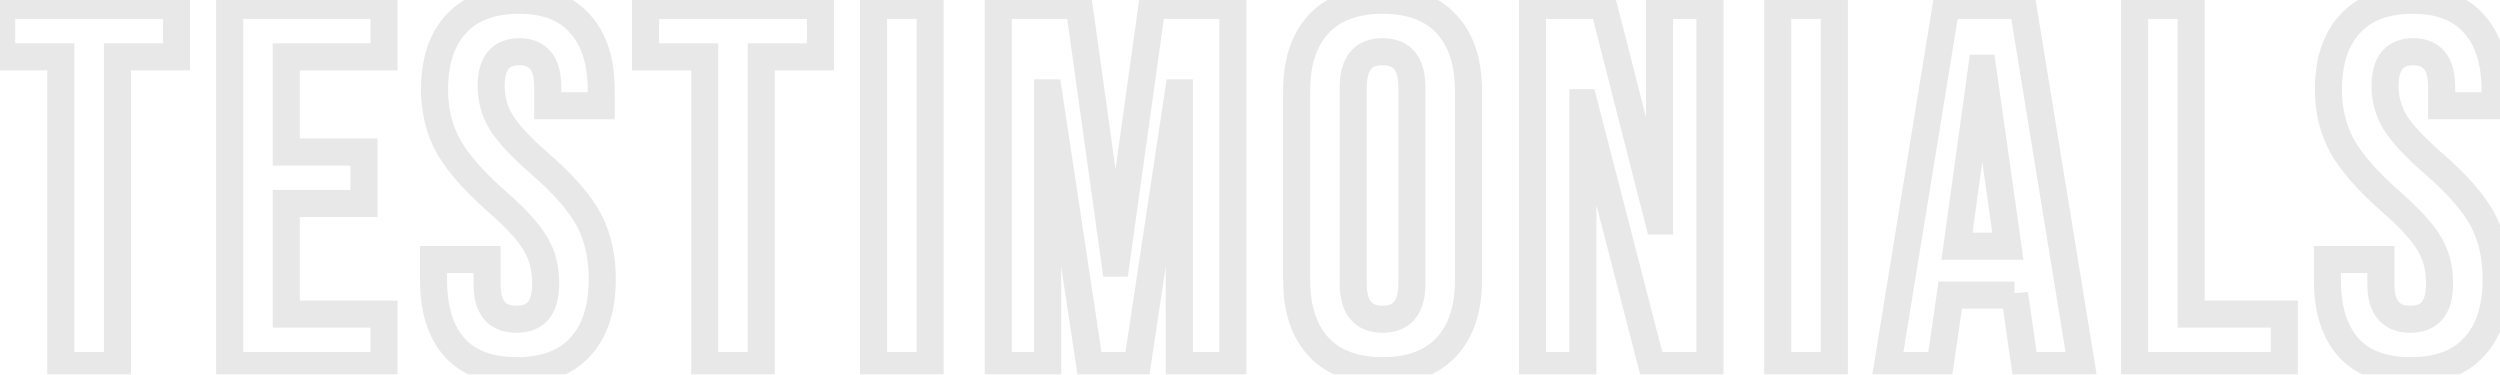 <svg width="554" height="83" viewBox="0 0 554 83" fill="none" xmlns="http://www.w3.org/2000/svg">
<mask id="path-1-outside-1_13156_885" maskUnits="userSpaceOnUse" x="-3" y="-3" width="560" height="89" fill="black">
<rect fill="white" x="-3" y="-3" width="560" height="89"/>
<path d="M13.478 12.6H0.368V1.2H39.128V12.6H26.018V81H13.478V12.6ZM50.899 1.2H85.099V12.6H63.439V33.69H80.653V45.09H63.439V69.6H85.099V81H50.899V1.2ZM114.538 82.14C108.458 82.14 103.86 80.43 100.744 77.01C97.628 73.514 96.07 68.536 96.07 62.076V57.516H107.926V62.988C107.926 68.156 110.092 70.74 114.424 70.74C116.552 70.74 118.148 70.132 119.212 68.916C120.352 67.624 120.922 65.572 120.922 62.76C120.922 59.416 120.162 56.49 118.642 53.982C117.122 51.398 114.31 48.32 110.206 44.748C105.038 40.188 101.428 36.084 99.376 32.436C97.324 28.712 96.298 24.532 96.298 19.896C96.298 13.588 97.894 8.724 101.086 5.304C104.278 1.808 108.914 0.06 114.994 0.06C120.998 0.06 125.52 1.808 128.56 5.304C131.676 8.724 133.234 13.664 133.234 20.124V23.43H121.378V19.326C121.378 16.59 120.846 14.614 119.782 13.398C118.718 12.106 117.16 11.46 115.108 11.46C110.928 11.46 108.838 14.006 108.838 19.098C108.838 21.986 109.598 24.684 111.118 27.192C112.714 29.7 115.564 32.74 119.668 36.312C124.912 40.872 128.522 45.014 130.498 48.738C132.474 52.462 133.462 56.832 133.462 61.848C133.462 68.384 131.828 73.4 128.56 76.896C125.368 80.392 120.694 82.14 114.538 82.14ZM156.156 12.6H143.046V1.2H181.806V12.6H168.696V81H156.156V12.6ZM193.578 1.2H206.118V81H193.578V1.2ZM221.209 1.2H239.107L247.087 58.314H247.315L255.295 1.2H273.193V81H261.337V20.58H261.109L251.989 81H241.501L232.381 20.58H232.153V81H221.209V1.2ZM306.377 82.14C300.221 82.14 295.509 80.392 292.241 76.896C288.973 73.4 287.339 68.46 287.339 62.076V20.124C287.339 13.74 288.973 8.8 292.241 5.304C295.509 1.808 300.221 0.06 306.377 0.06C312.533 0.06 317.245 1.808 320.513 5.304C323.781 8.8 325.415 13.74 325.415 20.124V62.076C325.415 68.46 323.781 73.4 320.513 76.896C317.245 80.392 312.533 82.14 306.377 82.14ZM306.377 70.74C310.709 70.74 312.875 68.118 312.875 62.874V19.326C312.875 14.082 310.709 11.46 306.377 11.46C302.045 11.46 299.879 14.082 299.879 19.326V62.874C299.879 68.118 302.045 70.74 306.377 70.74ZM339.595 1.2H355.327L367.525 48.966H367.753V1.2H378.925V81H366.043L350.995 22.746H350.767V81H339.595V1.2ZM393.946 1.2H406.486V81H393.946V1.2ZM431.268 1.2H448.254L461.25 81H448.71L446.43 65.154V65.382H432.18L429.9 81H418.272L431.268 1.2ZM444.948 54.552L439.362 15.108H439.134L433.662 54.552H444.948ZM473.033 1.2H485.573V69.6H506.207V81H473.033V1.2ZM534.223 82.14C528.143 82.14 523.545 80.43 520.429 77.01C517.313 73.514 515.755 68.536 515.755 62.076V57.516H527.611V62.988C527.611 68.156 529.777 70.74 534.109 70.74C536.237 70.74 537.833 70.132 538.897 68.916C540.037 67.624 540.607 65.572 540.607 62.76C540.607 59.416 539.847 56.49 538.327 53.982C536.807 51.398 533.995 48.32 529.891 44.748C524.723 40.188 521.113 36.084 519.061 32.436C517.009 28.712 515.983 24.532 515.983 19.896C515.983 13.588 517.579 8.724 520.771 5.304C523.963 1.808 528.599 0.06 534.679 0.06C540.683 0.06 545.205 1.808 548.245 5.304C551.361 8.724 552.919 13.664 552.919 20.124V23.43H541.063V19.326C541.063 16.59 540.531 14.614 539.467 13.398C538.403 12.106 536.845 11.46 534.793 11.46C530.613 11.46 528.523 14.006 528.523 19.098C528.523 21.986 529.283 24.684 530.803 27.192C532.399 29.7 535.249 32.74 539.353 36.312C544.597 40.872 548.207 45.014 550.183 48.738C552.159 52.462 553.147 56.832 553.147 61.848C553.147 68.384 551.513 73.4 548.245 76.896C545.053 80.392 540.379 82.14 534.223 82.14Z"/>
</mask>
<path d="M13.478 12.6H16.478V9.6H13.478V12.6ZM0.368 12.6H-2.632V15.6H0.368V12.6ZM0.368 1.2V-1.8H-2.632V1.2H0.368ZM39.128 1.2H42.128V-1.8H39.128V1.2ZM39.128 12.6V15.6H42.128V12.6H39.128ZM26.018 12.6V9.6H23.018V12.6H26.018ZM26.018 81V84H29.018V81H26.018ZM13.478 81H10.478V84H13.478V81ZM13.478 9.6H0.368V15.6H13.478V9.6ZM3.368 12.6V1.2H-2.632V12.6H3.368ZM0.368 4.2H39.128V-1.8H0.368V4.2ZM36.128 1.2V12.6H42.128V1.2H36.128ZM39.128 9.6H26.018V15.6H39.128V9.6ZM23.018 12.6V81H29.018V12.6H23.018ZM26.018 78H13.478V84H26.018V78ZM16.478 81V12.6H10.478V81H16.478ZM50.899 1.2V-1.8H47.899V1.2H50.899ZM85.099 1.2H88.099V-1.8H85.099V1.2ZM85.099 12.6V15.6H88.099V12.6H85.099ZM63.439 12.6V9.6H60.439V12.6H63.439ZM63.439 33.69H60.439V36.69H63.439V33.69ZM80.653 33.69H83.653V30.69H80.653V33.69ZM80.653 45.09V48.09H83.653V45.09H80.653ZM63.439 45.09V42.09H60.439V45.09H63.439ZM63.439 69.6H60.439V72.6H63.439V69.6ZM85.099 69.6H88.099V66.6H85.099V69.6ZM85.099 81V84H88.099V81H85.099ZM50.899 81H47.899V84H50.899V81ZM50.899 4.2H85.099V-1.8H50.899V4.2ZM82.099 1.2V12.6H88.099V1.2H82.099ZM85.099 9.6H63.439V15.6H85.099V9.6ZM60.439 12.6V33.69H66.439V12.6H60.439ZM63.439 36.69H80.653V30.69H63.439V36.69ZM77.653 33.69V45.09H83.653V33.69H77.653ZM80.653 42.09H63.439V48.09H80.653V42.09ZM60.439 45.09V69.6H66.439V45.09H60.439ZM63.439 72.6H85.099V66.6H63.439V72.6ZM82.099 69.6V81H88.099V69.6H82.099ZM85.099 78H50.899V84H85.099V78ZM53.899 81V1.2H47.899V81H53.899ZM100.744 77.01L98.505 79.006L98.516 79.018L98.526 79.031L100.744 77.01ZM96.07 57.516V54.516H93.07V57.516H96.07ZM107.926 57.516H110.926V54.516H107.926V57.516ZM119.212 68.916L116.963 66.931L116.954 66.941L119.212 68.916ZM118.642 53.982L116.056 55.503L116.066 55.52L116.077 55.537L118.642 53.982ZM110.206 44.748L108.221 46.998L108.229 47.004L108.237 47.011L110.206 44.748ZM99.376 32.436L96.749 33.884L96.755 33.895L96.761 33.907L99.376 32.436ZM101.086 5.304L103.279 7.351L103.29 7.339L103.302 7.327L101.086 5.304ZM128.56 5.304L126.296 7.273L126.319 7.299L126.343 7.324L128.56 5.304ZM133.234 23.43V26.43H136.234V23.43H133.234ZM121.378 23.43H118.378V26.43H121.378V23.43ZM119.782 13.398L117.466 15.305L117.495 15.34L117.524 15.373L119.782 13.398ZM111.118 27.192L108.553 28.747L108.57 28.775L108.587 28.803L111.118 27.192ZM119.668 36.312L117.699 38.575L117.7 38.576L119.668 36.312ZM130.498 48.738L127.848 50.144L130.498 48.738ZM128.56 76.896L126.369 74.847L126.357 74.86L126.345 74.873L128.56 76.896ZM114.538 79.14C109.023 79.14 105.345 77.605 102.962 74.99L98.526 79.031C102.375 83.255 107.894 85.14 114.538 85.14V79.14ZM102.984 75.014C100.516 72.246 99.07 68.08 99.07 62.076H93.07C93.07 68.992 94.74 74.782 98.505 79.006L102.984 75.014ZM99.07 62.076V57.516H93.07V62.076H99.07ZM96.07 60.516H107.926V54.516H96.07V60.516ZM104.926 57.516V62.988H110.926V57.516H104.926ZM104.926 62.988C104.926 65.918 105.529 68.674 107.252 70.729C109.059 72.885 111.643 73.74 114.424 73.74V67.74C112.873 67.74 112.208 67.303 111.85 66.875C111.406 66.346 110.926 65.226 110.926 62.988H104.926ZM114.424 73.74C117.126 73.74 119.669 72.949 121.47 70.891L116.954 66.941C116.627 67.315 115.978 67.74 114.424 67.74V73.74ZM121.462 70.901C123.31 68.806 123.922 65.87 123.922 62.76H117.922C117.922 65.274 117.394 66.442 116.963 66.931L121.462 70.901ZM123.922 62.76C123.922 58.946 123.05 55.467 121.208 52.427L116.077 55.537C117.274 57.513 117.922 59.886 117.922 62.76H123.922ZM121.228 52.461C119.461 49.457 116.359 46.126 112.176 42.485L108.237 47.011C112.261 50.514 114.783 53.339 116.056 55.503L121.228 52.461ZM112.191 42.498C107.134 38.036 103.806 34.192 101.991 30.965L96.761 33.907C99.05 37.976 102.942 42.34 108.221 46.998L112.191 42.498ZM102.004 30.988C100.218 27.747 99.298 24.073 99.298 19.896H93.298C93.298 24.991 94.431 29.677 96.749 33.884L102.004 30.988ZM99.298 19.896C99.298 14.078 100.764 10.046 103.279 7.351L98.893 3.257C95.024 7.402 93.298 13.098 93.298 19.896H99.298ZM103.302 7.327C105.774 4.619 109.503 3.06 114.994 3.06V-2.94C108.326 -2.94 102.783 -1.003 98.871 3.281L103.302 7.327ZM114.994 3.06C120.404 3.06 123.984 4.614 126.296 7.273L130.824 3.335C127.056 -0.998 121.592 -2.94 114.994 -2.94V3.06ZM126.343 7.324C128.786 10.006 130.234 14.115 130.234 20.124H136.234C136.234 13.213 134.566 7.442 130.778 3.284L126.343 7.324ZM130.234 20.124V23.43H136.234V20.124H130.234ZM133.234 20.43H121.378V26.43H133.234V20.43ZM124.378 23.43V19.326H118.378V23.43H124.378ZM124.378 19.326C124.378 16.328 123.818 13.455 122.04 11.422L117.524 15.373C117.874 15.773 118.378 16.852 118.378 19.326H124.378ZM122.098 11.491C120.336 9.352 117.834 8.46 115.108 8.46V14.46C116.486 14.46 117.1 14.86 117.466 15.305L122.098 11.491ZM115.108 8.46C112.382 8.46 109.849 9.319 108.087 11.466C106.417 13.5 105.838 16.218 105.838 19.098H111.838C111.838 16.886 112.304 15.785 112.724 15.273C113.052 14.874 113.654 14.46 115.108 14.46V8.46ZM105.838 19.098C105.838 22.543 106.753 25.778 108.553 28.747L113.684 25.637C112.443 23.59 111.838 21.429 111.838 19.098H105.838ZM108.587 28.803C110.417 31.677 113.526 34.943 117.699 38.575L121.638 34.049C117.603 30.537 115.012 27.723 113.649 25.581L108.587 28.803ZM117.7 38.576C122.822 43.03 126.121 46.889 127.848 50.144L133.148 47.332C130.924 43.139 127.002 38.714 121.637 34.048L117.7 38.576ZM127.848 50.144C129.554 53.36 130.462 57.23 130.462 61.848H136.462C136.462 56.434 135.394 51.564 133.148 47.332L127.848 50.144ZM130.462 61.848C130.462 67.905 128.952 72.084 126.369 74.847L130.752 78.945C134.704 74.716 136.462 68.863 136.462 61.848H130.462ZM126.345 74.873C123.879 77.573 120.119 79.14 114.538 79.14V85.14C121.269 85.14 126.857 83.211 130.776 78.919L126.345 74.873ZM156.156 12.6H159.156V9.6H156.156V12.6ZM143.046 12.6H140.046V15.6H143.046V12.6ZM143.046 1.2V-1.8H140.046V1.2H143.046ZM181.806 1.2H184.806V-1.8H181.806V1.2ZM181.806 12.6V15.6H184.806V12.6H181.806ZM168.696 12.6V9.6H165.696V12.6H168.696ZM168.696 81V84H171.696V81H168.696ZM156.156 81H153.156V84H156.156V81ZM156.156 9.6H143.046V15.6H156.156V9.6ZM146.046 12.6V1.2H140.046V12.6H146.046ZM143.046 4.2H181.806V-1.8H143.046V4.2ZM178.806 1.2V12.6H184.806V1.2H178.806ZM181.806 9.6H168.696V15.6H181.806V9.6ZM165.696 12.6V81H171.696V12.6H165.696ZM168.696 78H156.156V84H168.696V78ZM159.156 81V12.6H153.156V81H159.156ZM193.578 1.2V-1.8H190.578V1.2H193.578ZM206.118 1.2H209.118V-1.8H206.118V1.2ZM206.118 81V84H209.118V81H206.118ZM193.578 81H190.578V84H193.578V81ZM193.578 4.2H206.118V-1.8H193.578V4.2ZM203.118 1.2V81H209.118V1.2H203.118ZM206.118 78H193.578V84H206.118V78ZM196.578 81V1.2H190.578V81H196.578ZM221.209 1.2V-1.8H218.209V1.2H221.209ZM239.107 1.2L242.078 0.785L241.717 -1.8H239.107V1.2ZM247.087 58.314L244.116 58.729L244.477 61.314H247.087V58.314ZM247.315 58.314V61.314H249.925L250.286 58.729L247.315 58.314ZM255.295 1.2V-1.8H252.685L252.324 0.785L255.295 1.2ZM273.193 1.2H276.193V-1.8H273.193V1.2ZM273.193 81V84H276.193V81H273.193ZM261.337 81H258.337V84H261.337V81ZM261.337 20.58H264.337V17.58H261.337V20.58ZM261.109 20.58V17.58H258.528L258.143 20.132L261.109 20.58ZM251.989 81V84H254.57L254.956 81.448L251.989 81ZM241.501 81L238.535 81.448L238.92 84H241.501V81ZM232.381 20.58L235.348 20.132L234.962 17.58H232.381V20.58ZM232.153 20.58V17.58H229.153V20.58H232.153ZM232.153 81V84H235.153V81H232.153ZM221.209 81H218.209V84H221.209V81ZM221.209 4.2H239.107V-1.8H221.209V4.2ZM236.136 1.615L244.116 58.729L250.058 57.899L242.078 0.785L236.136 1.615ZM247.087 61.314H247.315V55.314H247.087V61.314ZM250.286 58.729L258.266 1.615L252.324 0.785L244.344 57.899L250.286 58.729ZM255.295 4.2H273.193V-1.8H255.295V4.2ZM270.193 1.2V81H276.193V1.2H270.193ZM273.193 78H261.337V84H273.193V78ZM264.337 81V20.58H258.337V81H264.337ZM261.337 17.58H261.109V23.58H261.337V17.58ZM258.143 20.132L249.023 80.552L254.956 81.448L264.076 21.028L258.143 20.132ZM251.989 78H241.501V84H251.989V78ZM244.468 80.552L235.348 20.132L229.415 21.028L238.535 81.448L244.468 80.552ZM232.381 17.58H232.153V23.58H232.381V17.58ZM229.153 20.58V81H235.153V20.58H229.153ZM232.153 78H221.209V84H232.153V78ZM224.209 81V1.2H218.209V81H224.209ZM292.241 76.896L294.433 74.847L292.241 76.896ZM292.241 5.304L294.433 7.353L292.241 5.304ZM320.513 5.304L318.321 7.353L320.513 5.304ZM320.513 76.896L318.321 74.847L320.513 76.896ZM306.377 79.14C300.8 79.14 296.982 77.574 294.433 74.847L290.049 78.945C294.036 83.21 299.642 85.14 306.377 85.14V79.14ZM294.433 74.847C291.838 72.072 290.339 67.959 290.339 62.076H284.339C284.339 68.961 286.108 74.728 290.049 78.945L294.433 74.847ZM290.339 62.076V20.124H284.339V62.076H290.339ZM290.339 20.124C290.339 14.241 291.838 10.129 294.433 7.353L290.049 3.255C286.108 7.471 284.339 13.239 284.339 20.124H290.339ZM294.433 7.353C296.982 4.626 300.8 3.06 306.377 3.06V-2.94C299.642 -2.94 294.036 -1.01 290.049 3.255L294.433 7.353ZM306.377 3.06C311.954 3.06 315.772 4.626 318.321 7.353L322.705 3.255C318.718 -1.01 313.112 -2.94 306.377 -2.94V3.06ZM318.321 7.353C320.916 10.129 322.415 14.241 322.415 20.124H328.415C328.415 13.239 326.646 7.471 322.705 3.255L318.321 7.353ZM322.415 20.124V62.076H328.415V20.124H322.415ZM322.415 62.076C322.415 67.959 320.916 72.072 318.321 74.847L322.705 78.945C326.646 74.728 328.415 68.961 328.415 62.076H322.415ZM318.321 74.847C315.772 77.574 311.954 79.14 306.377 79.14V85.14C313.112 85.14 318.718 83.21 322.705 78.945L318.321 74.847ZM306.377 73.74C309.172 73.74 311.761 72.866 313.563 70.684C315.275 68.612 315.875 65.834 315.875 62.874H309.875C309.875 65.158 309.392 66.313 308.938 66.863C308.574 67.303 307.914 67.74 306.377 67.74V73.74ZM315.875 62.874V19.326H309.875V62.874H315.875ZM315.875 19.326C315.875 16.366 315.275 13.588 313.563 11.516C311.761 9.334 309.172 8.46 306.377 8.46V14.46C307.914 14.46 308.574 14.897 308.938 15.337C309.392 15.887 309.875 17.042 309.875 19.326H315.875ZM306.377 8.46C303.582 8.46 300.993 9.334 299.191 11.516C297.478 13.588 296.879 16.366 296.879 19.326H302.879C302.879 17.042 303.362 15.887 303.816 15.337C304.18 14.897 304.84 14.46 306.377 14.46V8.46ZM296.879 19.326V62.874H302.879V19.326H296.879ZM296.879 62.874C296.879 65.834 297.478 68.612 299.191 70.684C300.993 72.866 303.582 73.74 306.377 73.74V67.74C304.84 67.74 304.18 67.303 303.816 66.863C303.362 66.313 302.879 65.158 302.879 62.874H296.879ZM339.595 1.2V-1.8H336.595V1.2H339.595ZM355.327 1.2L358.234 0.458L357.658 -1.8H355.327V1.2ZM367.525 48.966L364.619 49.708L365.195 51.966H367.525V48.966ZM367.753 48.966V51.966H370.753V48.966H367.753ZM367.753 1.2V-1.8H364.753V1.2H367.753ZM378.925 1.2H381.925V-1.8H378.925V1.2ZM378.925 81V84H381.925V81H378.925ZM366.043 81L363.139 81.75L363.72 84H366.043V81ZM350.995 22.746L353.9 21.996L353.319 19.746H350.995V22.746ZM350.767 22.746V19.746H347.767V22.746H350.767ZM350.767 81V84H353.767V81H350.767ZM339.595 81H336.595V84H339.595V81ZM339.595 4.2H355.327V-1.8H339.595V4.2ZM352.421 1.942L364.619 49.708L370.432 48.224L358.234 0.458L352.421 1.942ZM367.525 51.966H367.753V45.966H367.525V51.966ZM370.753 48.966V1.2H364.753V48.966H370.753ZM367.753 4.2H378.925V-1.8H367.753V4.2ZM375.925 1.2V81H381.925V1.2H375.925ZM378.925 78H366.043V84H378.925V78ZM368.948 80.25L353.9 21.996L348.091 23.496L363.139 81.75L368.948 80.25ZM350.995 19.746H350.767V25.746H350.995V19.746ZM347.767 22.746V81H353.767V22.746H347.767ZM350.767 78H339.595V84H350.767V78ZM342.595 81V1.2H336.595V81H342.595ZM393.946 1.2V-1.8H390.946V1.2H393.946ZM406.486 1.2H409.486V-1.8H406.486V1.2ZM406.486 81V84H409.486V81H406.486ZM393.946 81H390.946V84H393.946V81ZM393.946 4.2H406.486V-1.8H393.946V4.2ZM403.486 1.2V81H409.486V1.2H403.486ZM406.486 78H393.946V84H406.486V78ZM396.946 81V1.2H390.946V81H396.946ZM431.268 1.2V-1.8H428.717L428.307 0.718L431.268 1.2ZM448.254 1.2L451.215 0.718L450.804 -1.8H448.254V1.2ZM461.25 81V84H464.778L464.211 80.518L461.25 81ZM448.71 81L445.74 81.427L446.11 84H448.71V81ZM446.43 65.154L449.399 64.727L443.43 65.154H446.43ZM446.43 65.382V68.382H449.43V65.382H446.43ZM432.18 65.382V62.382H429.586L429.211 64.949L432.18 65.382ZM429.9 81V84H432.493L432.868 81.433L429.9 81ZM418.272 81L415.311 80.518L414.743 84H418.272V81ZM444.948 54.552V57.552H448.402L447.918 54.131L444.948 54.552ZM439.362 15.108L442.332 14.687L441.967 12.108H439.362V15.108ZM439.134 15.108V12.108H436.521L436.162 14.696L439.134 15.108ZM433.661 54.552L430.69 54.14L430.217 57.552H433.661V54.552ZM431.268 4.2H448.254V-1.8H431.268V4.2ZM445.293 1.682L458.289 81.482L464.211 80.518L451.215 0.718L445.293 1.682ZM461.25 78H448.71V84H461.25V78ZM451.679 80.573L449.399 64.727L443.46 65.581L445.74 81.427L451.679 80.573ZM443.43 65.154V65.382H449.43V65.154H443.43ZM446.43 62.382H432.18V68.382H446.43V62.382ZM429.211 64.949L426.931 80.567L432.868 81.433L435.148 65.815L429.211 64.949ZM429.9 78H418.272V84H429.9V78ZM421.232 81.482L434.228 1.682L428.307 0.718L415.311 80.518L421.232 81.482ZM447.918 54.131L442.332 14.687L436.391 15.529L441.977 54.973L447.918 54.131ZM439.362 12.108H439.134V18.108H439.362V12.108ZM436.162 14.696L430.69 54.14L436.633 54.964L442.105 15.52L436.162 14.696ZM433.661 57.552H444.948V51.552H433.661V57.552ZM473.033 1.2V-1.8H470.033V1.2H473.033ZM485.573 1.2H488.573V-1.8H485.573V1.2ZM485.573 69.6H482.573V72.6H485.573V69.6ZM506.207 69.6H509.207V66.6H506.207V69.6ZM506.207 81V84H509.207V81H506.207ZM473.033 81H470.033V84H473.033V81ZM473.033 4.2H485.573V-1.8H473.033V4.2ZM482.573 1.2V69.6H488.573V1.2H482.573ZM485.573 72.6H506.207V66.6H485.573V72.6ZM503.207 69.6V81H509.207V69.6H503.207ZM506.207 78H473.033V84H506.207V78ZM476.033 81V1.2H470.033V81H476.033ZM520.429 77.01L518.189 79.006L518.2 79.018L518.211 79.031L520.429 77.01ZM515.755 57.516V54.516H512.755V57.516H515.755ZM527.611 57.516H530.611V54.516H527.611V57.516ZM538.897 68.916L536.647 66.931L536.639 66.941L538.897 68.916ZM538.327 53.982L535.741 55.503L535.751 55.52L535.761 55.537L538.327 53.982ZM529.891 44.748L527.906 46.998L527.914 47.004L527.921 47.011L529.891 44.748ZM519.061 32.436L516.433 33.884L516.44 33.895L516.446 33.907L519.061 32.436ZM520.771 5.304L522.964 7.351L522.975 7.339L522.986 7.327L520.771 5.304ZM548.245 5.304L545.981 7.273L546.004 7.299L546.027 7.324L548.245 5.304ZM552.919 23.43V26.43H555.919V23.43H552.919ZM541.063 23.43H538.063V26.43H541.063V23.43ZM539.467 13.398L537.151 15.305L537.18 15.34L537.209 15.373L539.467 13.398ZM530.803 27.192L528.237 28.747L528.254 28.775L528.272 28.803L530.803 27.192ZM539.353 36.312L537.383 38.575L537.384 38.576L539.353 36.312ZM550.183 48.738L547.533 50.144L550.183 48.738ZM548.245 76.896L546.053 74.847L546.041 74.86L546.029 74.873L548.245 76.896ZM534.223 79.14C528.708 79.14 525.03 77.605 522.646 74.99L518.211 79.031C522.06 83.255 527.578 85.14 534.223 85.14V79.14ZM522.668 75.014C520.201 72.246 518.755 68.08 518.755 62.076H512.755C512.755 68.992 514.425 74.782 518.189 79.006L522.668 75.014ZM518.755 62.076V57.516H512.755V62.076H518.755ZM515.755 60.516H527.611V54.516H515.755V60.516ZM524.611 57.516V62.988H530.611V57.516H524.611ZM524.611 62.988C524.611 65.918 525.214 68.674 526.936 70.729C528.744 72.885 531.328 73.74 534.109 73.74V67.74C532.558 67.74 531.893 67.303 531.534 66.875C531.091 66.346 530.611 65.226 530.611 62.988H524.611ZM534.109 73.74C536.811 73.74 539.354 72.949 541.155 70.891L536.639 66.941C536.312 67.315 535.663 67.74 534.109 67.74V73.74ZM541.146 70.901C542.995 68.806 543.607 65.87 543.607 62.76H537.607C537.607 65.274 537.079 66.442 536.647 66.931L541.146 70.901ZM543.607 62.76C543.607 58.946 542.735 55.467 540.892 52.427L535.761 55.537C536.959 57.513 537.607 59.886 537.607 62.76H543.607ZM540.913 52.461C539.146 49.457 536.044 46.126 531.86 42.485L527.921 47.011C531.946 50.514 534.468 53.339 535.741 55.503L540.913 52.461ZM531.876 42.498C526.819 38.036 523.491 34.192 521.676 30.965L516.446 33.907C518.735 37.976 522.627 42.34 527.906 46.998L531.876 42.498ZM521.688 30.988C519.902 27.747 518.983 24.073 518.983 19.896H512.983C512.983 24.991 514.115 29.677 516.433 33.884L521.688 30.988ZM518.983 19.896C518.983 14.078 520.449 10.046 522.964 7.351L518.578 3.257C514.709 7.402 512.983 13.098 512.983 19.896H518.983ZM522.986 7.327C525.458 4.619 529.187 3.06 534.679 3.06V-2.94C528.01 -2.94 522.467 -1.003 518.555 3.281L522.986 7.327ZM534.679 3.06C540.089 3.06 543.669 4.614 545.981 7.273L550.509 3.335C546.741 -0.998 541.277 -2.94 534.679 -2.94V3.06ZM546.027 7.324C548.471 10.006 549.919 14.115 549.919 20.124H555.919C555.919 13.213 554.251 7.442 550.462 3.284L546.027 7.324ZM549.919 20.124V23.43H555.919V20.124H549.919ZM552.919 20.43H541.063V26.43H552.919V20.43ZM544.063 23.43V19.326H538.063V23.43H544.063ZM544.063 19.326C544.063 16.328 543.503 13.455 541.725 11.422L537.209 15.373C537.559 15.773 538.063 16.852 538.063 19.326H544.063ZM541.783 11.491C540.021 9.352 537.519 8.46 534.793 8.46V14.46C536.171 14.46 536.785 14.86 537.151 15.305L541.783 11.491ZM534.793 8.46C532.067 8.46 529.534 9.319 527.772 11.466C526.102 13.5 525.523 16.218 525.523 19.098H531.523C531.523 16.886 531.989 15.785 532.409 15.273C532.737 14.874 533.339 14.46 534.793 14.46V8.46ZM525.523 19.098C525.523 22.543 526.438 25.778 528.237 28.747L533.368 25.637C532.128 23.59 531.523 21.429 531.523 19.098H525.523ZM528.272 28.803C530.101 31.677 533.21 34.943 537.383 38.575L541.322 34.049C537.287 30.537 534.696 27.723 533.334 25.581L528.272 28.803ZM537.384 38.576C542.507 43.03 545.805 46.889 547.533 50.144L552.833 47.332C550.608 43.139 546.687 38.714 541.321 34.048L537.384 38.576ZM547.533 50.144C549.239 53.36 550.147 57.23 550.147 61.848H556.147C556.147 56.434 555.079 51.564 552.833 47.332L547.533 50.144ZM550.147 61.848C550.147 67.905 548.637 72.084 546.053 74.847L550.436 78.945C554.389 74.716 556.147 68.863 556.147 61.848H550.147ZM546.029 74.873C543.564 77.573 539.804 79.14 534.223 79.14V85.14C540.954 85.14 546.542 83.211 550.46 78.919L546.029 74.873Z" fill="#858585" fill-opacity="0.19" mask="url(#path-1-outside-1_13156_885)"/>
</svg>
